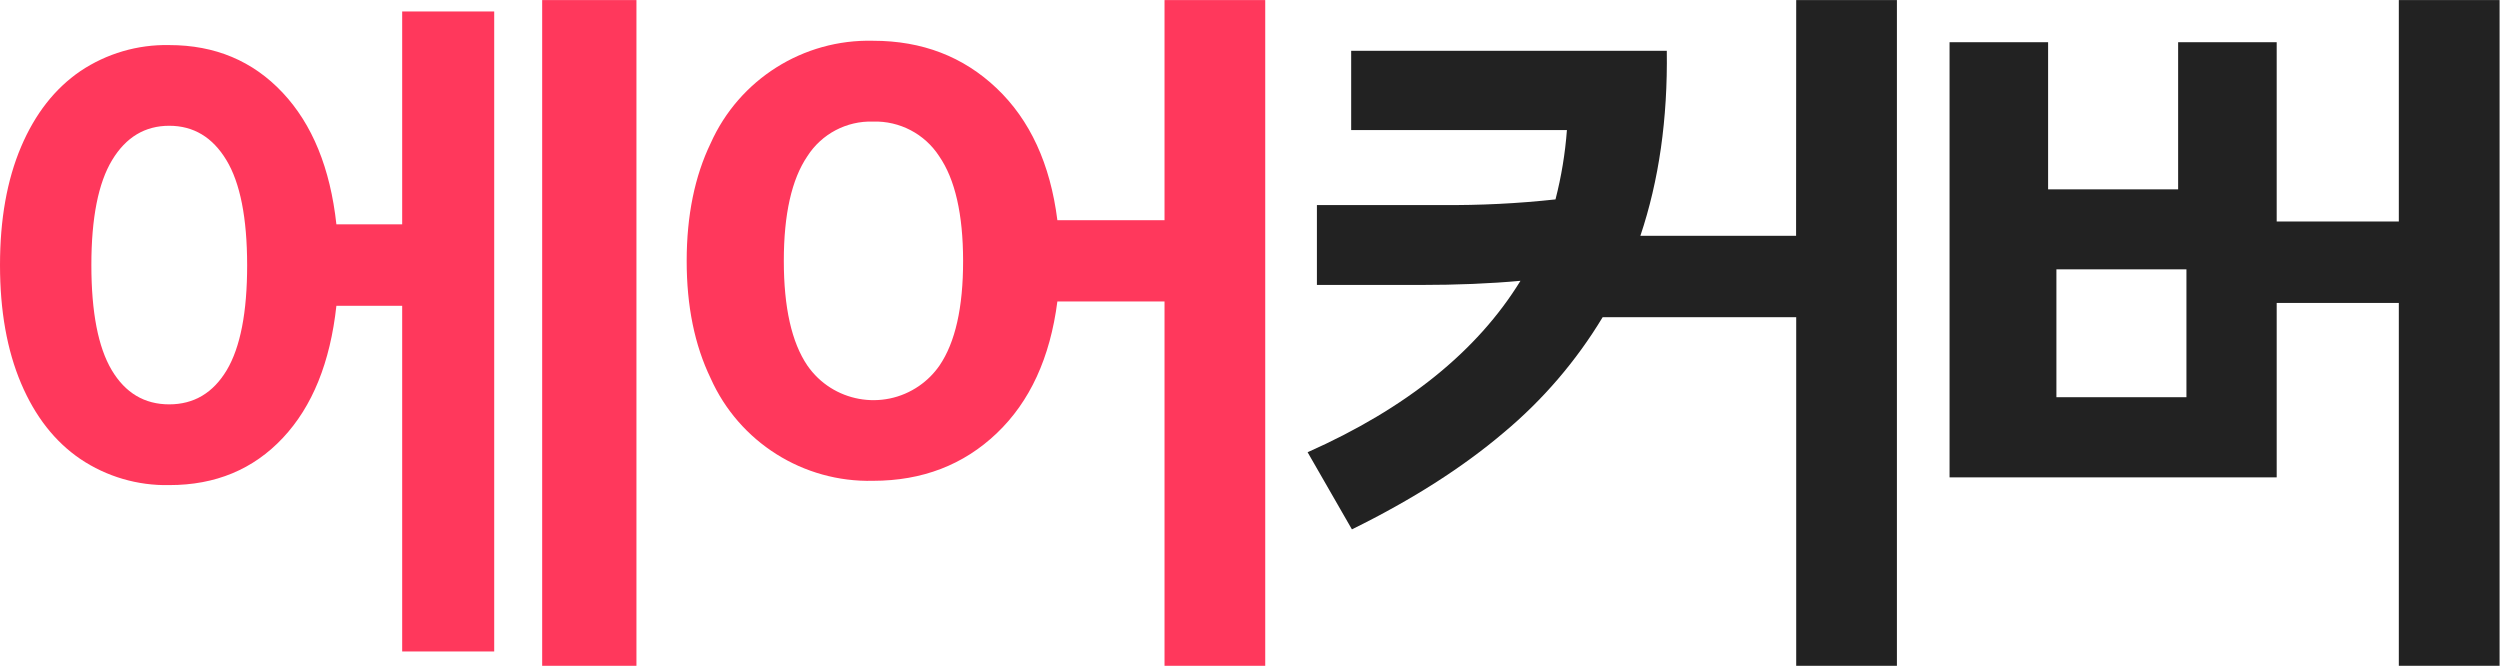 <svg width="5843" height="1557" viewBox="0 0 5843 1557" fill="none" xmlns="http://www.w3.org/2000/svg">
<path d="M939.962 524.287V26.837H1155.06V1522.68H939.962V714.726H786.214C771.751 847.12 730.014 950.104 661.002 1023.58C591.99 1097.06 503.565 1133.85 395.631 1133.75C321.765 1135.3 249.162 1114.04 187.818 1072.79C128.221 1032.22 82.019 973.206 49.211 895.846C16.404 818.486 0 726.373 0 619.506C0 512.64 16.404 420.526 49.211 343.264C82.019 266.001 128.221 206.987 187.818 166.22C249.162 125.065 321.765 103.808 395.631 105.361C502.497 105.361 590.728 142.342 660.323 216.305C729.917 290.267 771.849 392.96 786.214 524.287H939.962ZM530.063 864.98C561.803 811.498 577.722 729.673 577.625 619.506C577.527 509.339 561.415 427.515 529.093 374.13C496.771 320.648 452.219 293.956 395.534 293.956C338.848 293.956 294.393 320.648 262.071 374.13C229.749 427.515 213.54 509.339 213.54 619.506C213.54 729.673 229.361 811.498 261.101 864.98C292.84 918.365 337.684 945.057 395.436 945.057C453.189 945.057 498.13 918.365 530.063 864.98ZM1267.16 1556.07V0.145H1487.5V1556.07H1267.16Z" fill="#FF385C"/>
<path d="M2721.72 0.145H2957.1V1556.07H2721.72V704.631H2471.29C2454.41 836.055 2407.14 938.748 2329.49 1012.71C2251.83 1086.67 2155.55 1123.65 2040.72 1123.75C1877.36 1127.83 1727.5 1033.29 1660.91 884.101C1623.54 806.839 1604.81 715.308 1604.91 609.509C1605 503.71 1623.64 412.179 1660.91 334.916C1727.5 185.73 1877.27 91.19 2040.62 95.267C2155.16 95.267 2251.45 132.248 2329.39 206.307C2407.33 280.367 2454.7 383.06 2471.29 514.581H2721.72V0.145ZM2195.83 854.303C2232.62 800.336 2251.06 718.802 2250.96 609.703C2250.86 500.604 2232.23 419.07 2195.05 365.103C2161.27 312.98 2102.75 282.308 2040.62 284.152C1978.7 282.211 1920.36 312.883 1886.97 365.103C1850.28 419.167 1831.94 500.701 1831.94 609.703C1831.94 718.705 1850.28 800.239 1886.97 854.303C1945.99 939.622 2063.05 960.879 2148.27 901.864C2166.9 888.955 2183.02 872.842 2195.83 854.303Z" fill="#FF385C"/>
<path d="M4198.09 0.145H4433.47V1556.07H4198.09V741.418H3745.68C3684.14 843.529 3606 934.671 3514.47 1011.06C3418.18 1092.79 3299.96 1168.21 3159.7 1237.22L3056.14 1056.97C3286.57 954.569 3452.45 821.01 3553.68 656.293C3483.6 662.797 3405.18 666 3318.31 666H3077.88V479.25H3370.04C3458.76 480.026 3547.37 475.658 3635.51 466.049C3649.19 412.955 3658.12 358.697 3662.2 303.953H3157.96V118.659H3895.64C3897.87 277.843 3877.29 421.982 3833.91 551.077H4197.8L4198.09 0.145Z" fill="#222222"/>
<path d="M5606.53 517.687V0.145H5842.01V1556.07H5606.53V708.028H5321.07V1115.69H4556.5V98.664H4786.83V442.56H5090.74V98.664H5321.07V517.687H5606.53ZM4806.24 629.504V928.362H5110.15V629.504H4806.24Z" fill="#222222"/>
</svg>
